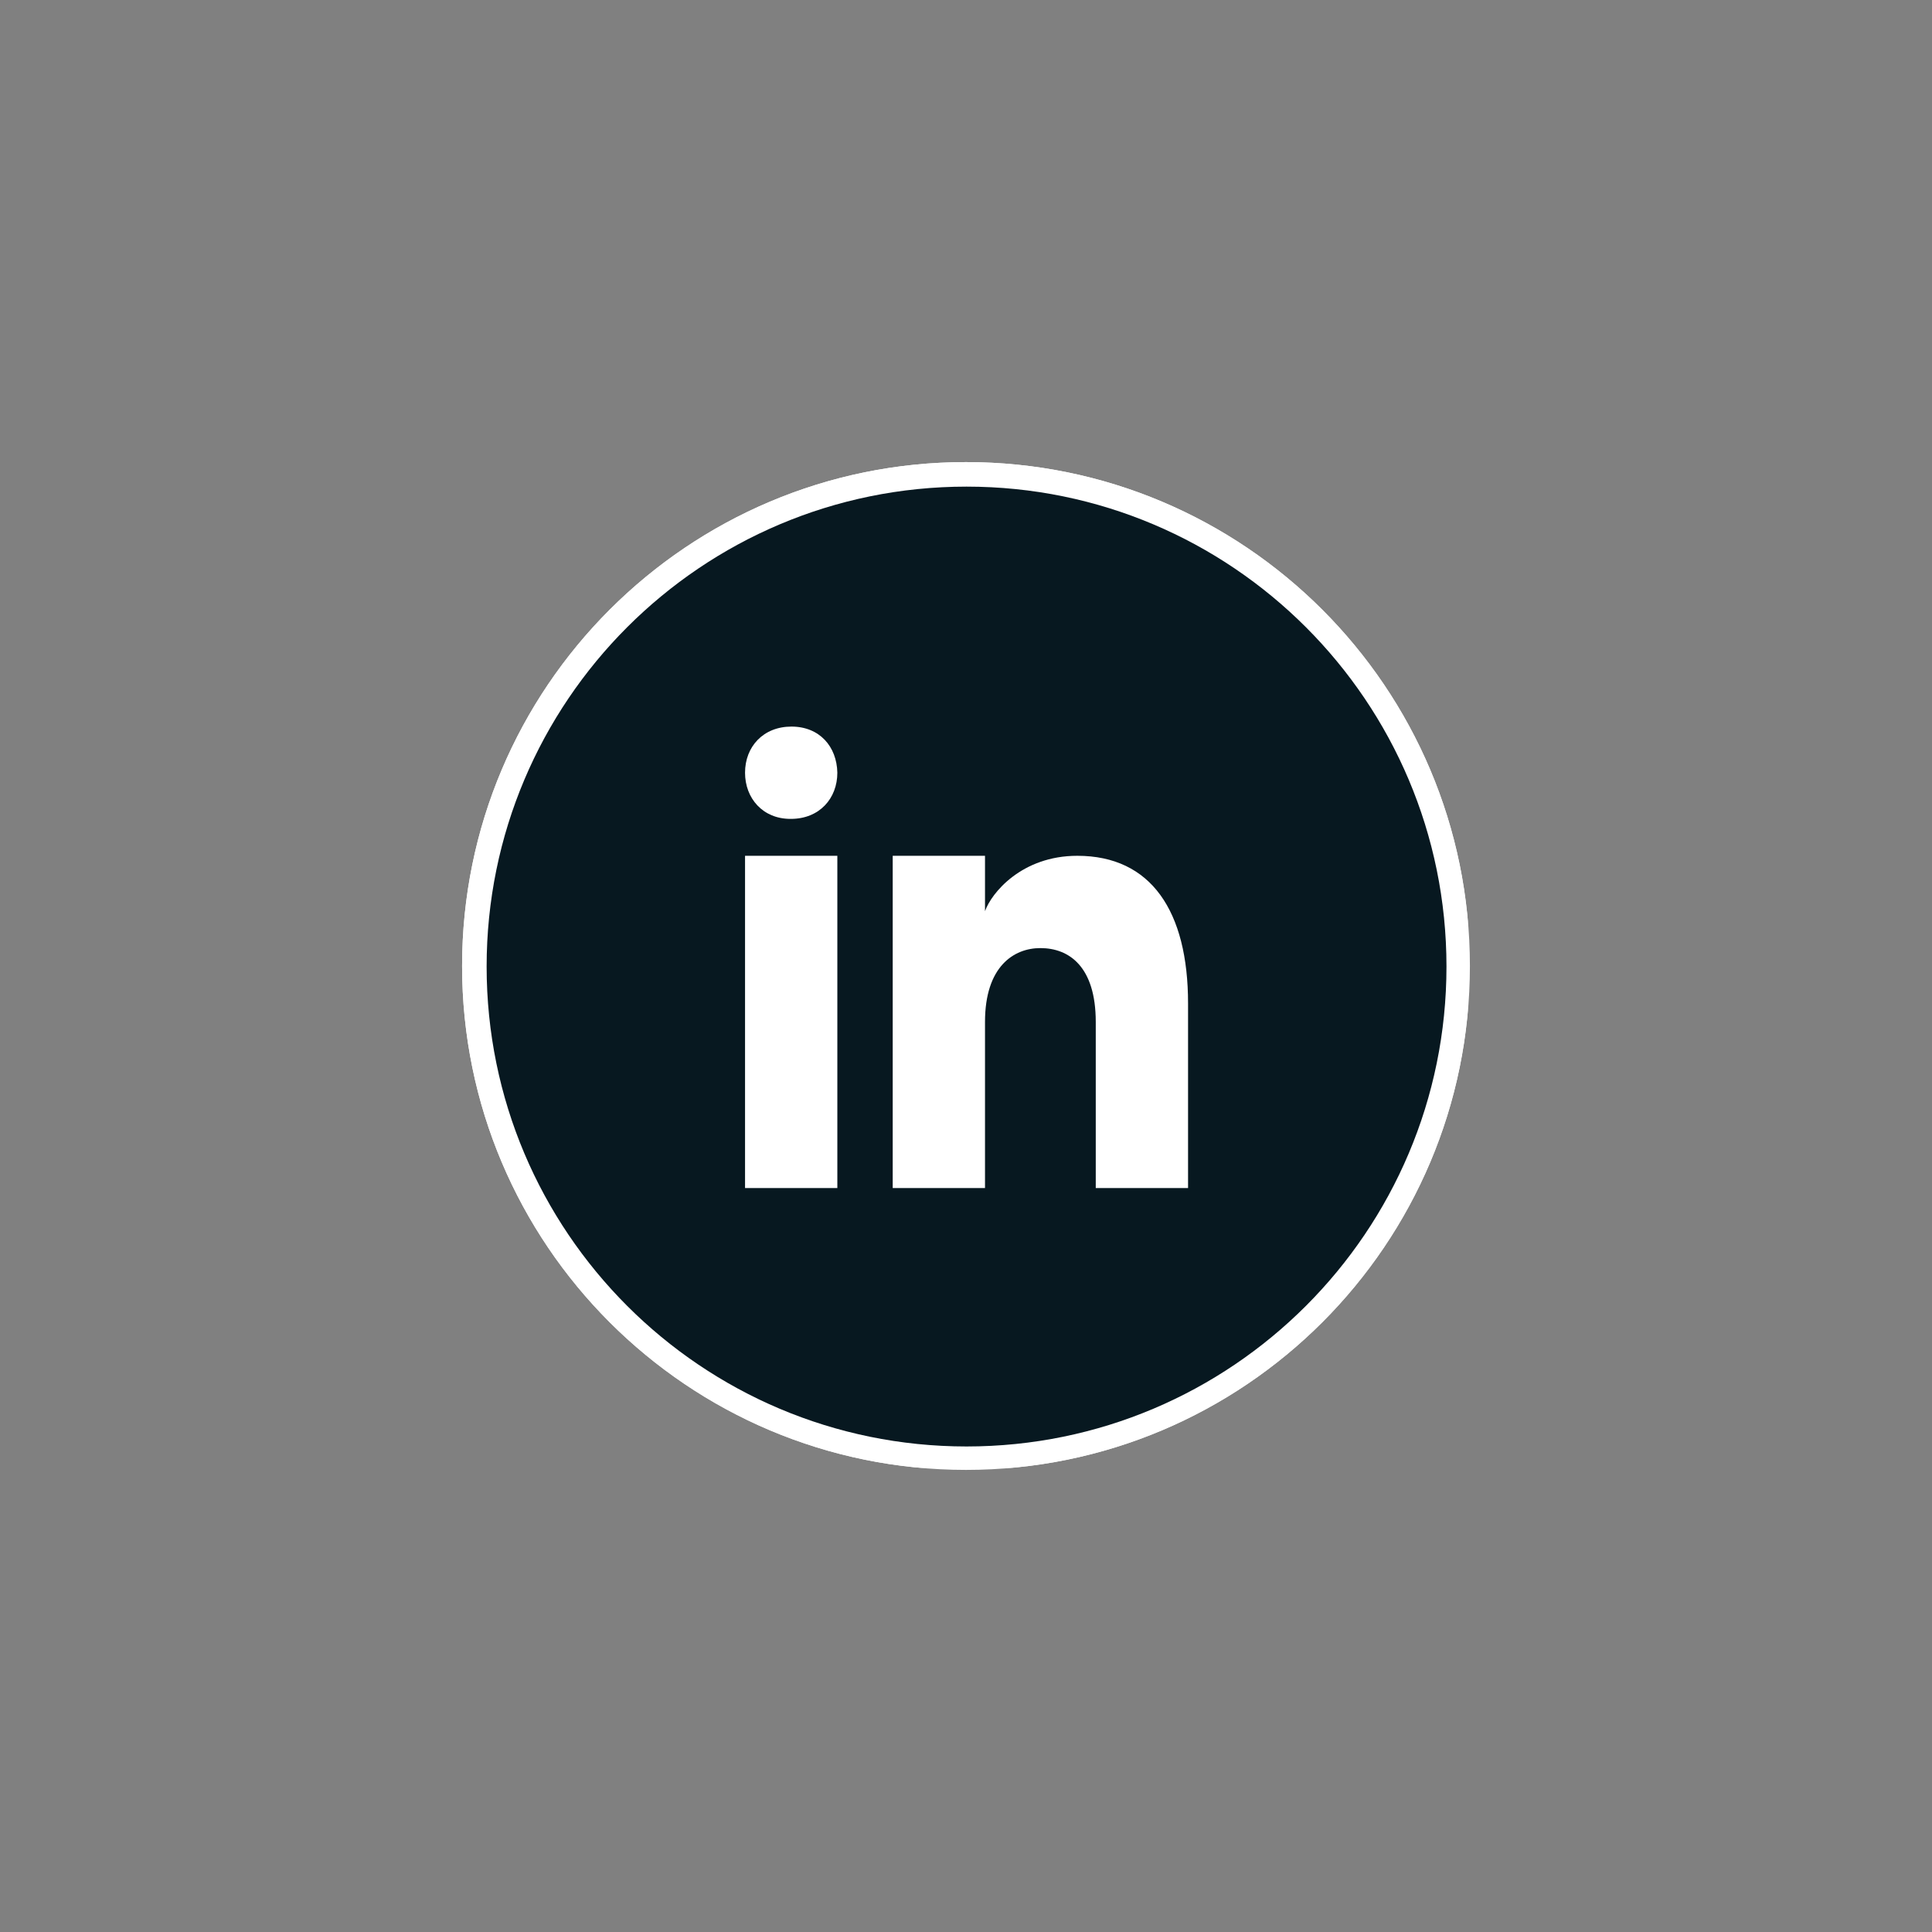 <svg xmlns="http://www.w3.org/2000/svg" xmlns:xlink="http://www.w3.org/1999/xlink" width="1080" zoomAndPan="magnify" viewBox="0 0 810 810" height="1080" preserveAspectRatio="xMidYMid meet" version="1.0"><rect x="0" y="0" width="810" height="810" fill="#808080" stroke="none"/><defs><clipPath id="c7a6cb0c4d"><path d="M 193.734 193.734 L 616.266 193.734 L 616.266 616.266 L 193.734 616.266 Z M 193.734 193.734 " clip-rule="nonzero"/></clipPath><clipPath id="8f53668846"><path d="M 405 193.734 C 288.32 193.734 193.734 288.32 193.734 405 C 193.734 521.68 288.32 616.266 405 616.266 C 521.68 616.266 616.266 521.68 616.266 405 C 616.266 288.32 521.68 193.734 405 193.734 Z M 405 193.734 " clip-rule="nonzero"/></clipPath><clipPath id="fa711f9ace"><path d="M 193.734 193.734 L 615.402 193.734 L 615.402 615.402 L 193.734 615.402 Z M 193.734 193.734 " clip-rule="nonzero"/></clipPath><clipPath id="da3a8ed3d5"><path d="M 404.988 193.734 C 288.316 193.734 193.734 288.316 193.734 404.988 C 193.734 521.66 288.316 616.238 404.988 616.238 C 521.66 616.238 616.238 521.66 616.238 404.988 C 616.238 288.316 521.66 193.734 404.988 193.734 Z M 404.988 193.734 " clip-rule="nonzero"/></clipPath></defs><g clip-path="url(#c7a6cb0c4d)"><g clip-path="url(#8f53668846)"><path fill="#ffffff" d="M 193.734 193.734 L 616.266 193.734 L 616.266 616.266 L 193.734 616.266 Z M 193.734 193.734 " fill-opacity="1" fill-rule="nonzero"/></g></g><g clip-path="url(#fa711f9ace)"><g clip-path="url(#da3a8ed3d5)"><path stroke-linecap="butt" transform="matrix(3.347, 0, 0, 3.347, 193.736, 193.736)" fill="none" stroke-linejoin="miter" d="M 63.125 -0 C 28.262 -0 -0 28.262 -0 63.125 C -0 97.988 28.262 126.25 63.125 126.25 C 97.988 126.25 126.25 97.988 126.25 63.125 C 126.25 28.262 97.988 -0 63.125 -0 Z M 63.125 -0 " stroke="#ffffff" stroke-width="1.793" stroke-opacity="1" stroke-miterlimit="4"/></g></g><path fill="#071820" d="M 405.23 204.02 C 294.105 204.02 204.02 294.105 204.02 405.23 C 204.02 516.355 294.105 606.441 405.23 606.441 C 516.355 606.441 606.441 516.355 606.441 405.23 C 606.441 294.105 516.355 204.02 405.23 204.02 Z M 351.059 498.098 L 312.363 498.098 L 312.363 358.797 L 351.059 358.797 Z M 331.594 343.32 L 331.379 343.32 C 319.832 343.32 312.363 334.715 312.363 323.965 C 312.363 312.984 320.062 304.625 331.82 304.625 C 343.59 304.625 350.84 312.984 351.059 323.965 C 351.059 334.707 343.59 343.32 331.594 343.32 Z M 498.098 498.098 L 459.402 498.098 L 459.402 428.449 C 459.402 405.23 448.211 397.492 436.188 397.492 C 425.004 397.492 412.969 405.23 412.969 428.449 L 412.969 498.098 L 374.273 498.098 L 374.273 358.797 L 412.969 358.797 L 412.969 382.016 C 415.625 374.422 428.324 358.797 451.664 358.797 C 482.621 358.797 498.098 382.016 498.098 420.707 Z M 498.098 498.098 " fill-opacity="1" fill-rule="nonzero"/></svg>